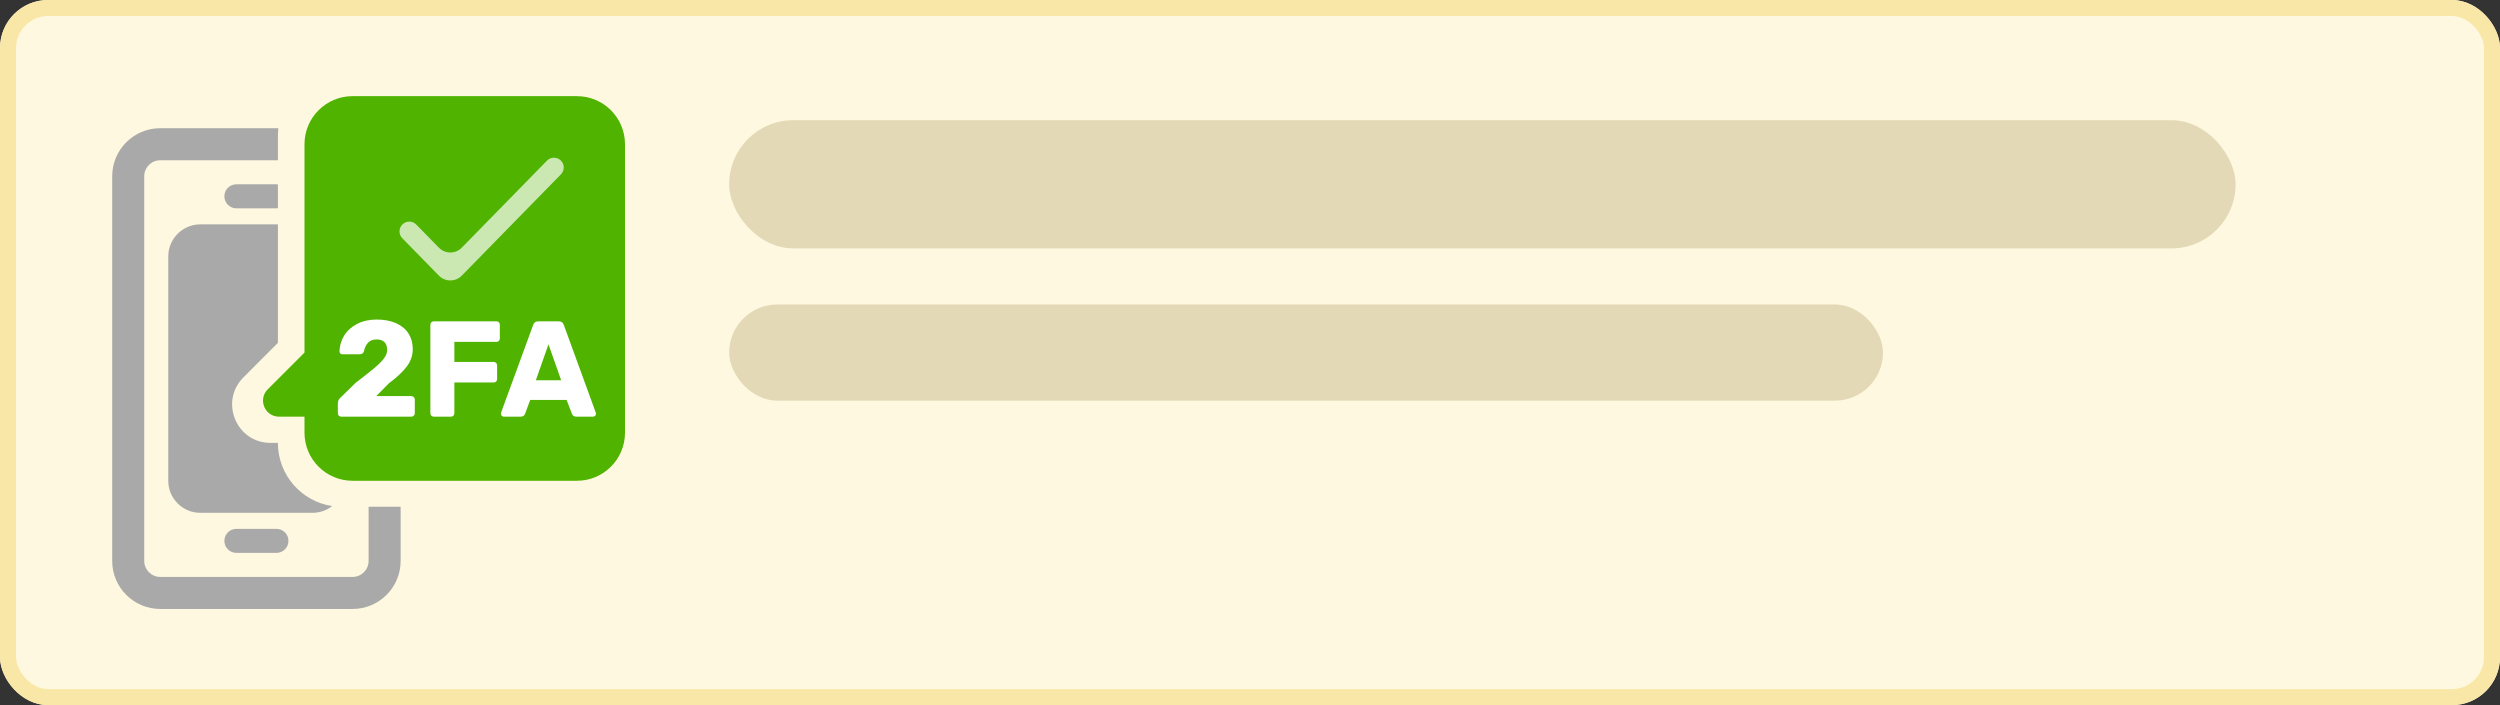 <svg width="312" height="88" viewBox="0 0 312 88" fill="none" xmlns="http://www.w3.org/2000/svg">
<rect x="0" y="0" width="312" height="88" fill="#333333" stroke="none"/>
<rect width="312" height="88" rx="6" fill="#FFF8E0"/>
<rect x="1" y="1" width="310" height="86" rx="5" stroke="#F9E7A8" stroke-width="2"/>
<rect width="188" height="16" rx="8" transform="translate(91 15)" fill="#E3D9B6"/>
<rect width="144" height="12" rx="6" transform="translate(91 38)" fill="#E3D9B6"/>
<path fill-rule="evenodd" clip-rule="evenodd" d="M20.682 39.27H19.75C15.498 39.27 13.369 34.118 16.375 31.104L20.682 26.787V12H11C8.791 12 7 13.791 7 16V44C7 46.209 8.791 48 11 48H25C25.926 48 26.779 47.685 27.457 47.157C23.623 46.586 20.682 43.273 20.682 39.27ZM32 47.244V54C32 55.105 31.105 56 30 56H6C4.895 56 4 55.105 4 54V6C4 4.896 4.895 4 6 4H20.682V1C20.682 0.661 20.703 0.328 20.744 0H6C2.686 0 0 2.686 0 6V54C0 57.314 2.686 60 6 60H30C33.314 60 36 57.314 36 54V47.244H32ZM20.682 7.011C20.622 7.004 20.561 7 20.5 7H15.5C14.672 7 14 7.672 14 8.5C14 9.328 14.672 10 15.5 10H20.5C20.561 10 20.622 9.996 20.682 9.989V7.011ZM15.5 50C14.672 50 14 50.672 14 51.5C14 52.328 14.672 53 15.5 53H20.5C21.328 53 22 52.328 22 51.5C22 50.672 21.328 50 20.5 50H15.5Z" transform="translate(14 16)" fill="#A9A9A9"/>
<path fill-rule="evenodd" clip-rule="evenodd" d="M11.176 0C7.862 0 5.176 2.686 5.176 6L5.176 32L0.59 36.586C-0.67 37.846 0.222 40 2.004 40H5.176L5.176 42C5.176 45.314 7.862 48 11.176 48H39.176C42.489 48 45.176 45.314 45.176 42V6C45.176 2.686 42.489 0 39.176 0H11.176Z" transform="translate(32.824 12)" fill="#4FB300"/>
<path d="M4.604 16C4.479 16 4.372 15.96 4.281 15.881C4.202 15.802 4.162 15.7 4.162 15.575V14.368C4.162 14.028 4.304 13.75 4.587 13.535L6.355 11.801C7.386 11.008 8.168 10.39 8.701 9.948C9.234 9.506 9.636 9.104 9.908 8.741C10.18 8.378 10.316 8.033 10.316 7.704C10.316 6.809 9.874 6.361 8.99 6.361C8.525 6.361 8.168 6.503 7.919 6.786C7.67 7.058 7.505 7.404 7.426 7.823C7.358 8.084 7.165 8.214 6.848 8.214H4.723C4.621 8.214 4.536 8.18 4.468 8.112C4.4 8.044 4.366 7.959 4.366 7.857C4.389 7.132 4.587 6.469 4.961 5.868C5.346 5.256 5.885 4.774 6.576 4.423C7.279 4.06 8.083 3.879 8.99 3.879C9.942 3.879 10.758 4.032 11.438 4.338C12.118 4.644 12.633 5.075 12.985 5.63C13.336 6.185 13.512 6.831 13.512 7.568C13.512 8.361 13.262 9.087 12.764 9.744C12.277 10.39 11.528 11.093 10.52 11.852L8.956 13.433H13.325C13.45 13.433 13.552 13.473 13.631 13.552C13.722 13.631 13.767 13.733 13.767 13.858V15.575C13.767 15.7 13.722 15.802 13.631 15.881C13.552 15.96 13.45 16 13.325 16H4.604ZM16.137 16C16.023 16 15.921 15.96 15.831 15.881C15.751 15.79 15.711 15.688 15.711 15.575V4.525C15.711 4.4 15.751 4.298 15.831 4.219C15.921 4.14 16.023 4.1 16.137 4.1H23.956C24.081 4.1 24.183 4.14 24.262 4.219C24.342 4.298 24.381 4.4 24.381 4.525V6.242C24.381 6.355 24.342 6.457 24.262 6.548C24.183 6.627 24.081 6.667 23.956 6.667H18.703V9.166H23.616C23.741 9.166 23.843 9.211 23.922 9.302C24.002 9.381 24.041 9.483 24.041 9.608V11.308C24.041 11.421 24.002 11.523 23.922 11.614C23.843 11.693 23.741 11.733 23.616 11.733H18.703V15.575C18.703 15.7 18.664 15.802 18.584 15.881C18.505 15.96 18.403 16 18.279 16H16.137ZM24.876 16C24.785 16 24.701 15.966 24.621 15.898C24.553 15.819 24.519 15.734 24.519 15.643C24.519 15.575 24.525 15.524 24.536 15.49L28.531 4.576C28.565 4.44 28.639 4.327 28.752 4.236C28.866 4.145 29.013 4.1 29.194 4.1H31.71C31.892 4.1 32.039 4.145 32.152 4.236C32.266 4.327 32.339 4.44 32.373 4.576L36.351 15.49L36.385 15.643C36.385 15.734 36.346 15.819 36.266 15.898C36.198 15.966 36.113 16 36.011 16H33.92C33.648 16 33.467 15.881 33.376 15.643L32.713 13.909H28.174L27.528 15.643C27.438 15.881 27.25 16 26.967 16H24.876ZM32.033 11.461L30.452 6.973L28.871 11.461H32.033Z" transform="translate(38 36)" fill="white"/>
<path opacity="0.7" fill-rule="evenodd" clip-rule="evenodd" d="M8.261 11.751C7.477 12.552 6.187 12.552 5.403 11.751L2.58 8.868C2.102 8.379 1.314 8.379 0.836 8.868V8.868C0.371 9.342 0.371 10.101 0.836 10.575L5.403 15.241C6.187 16.042 7.477 16.042 8.261 15.241L20.637 2.599C21.101 2.124 21.101 1.366 20.637 0.891V0.891C20.158 0.402 19.371 0.402 18.892 0.891L8.261 11.751Z" transform="translate(49.37 19.157)" fill="white"/>
</svg>
